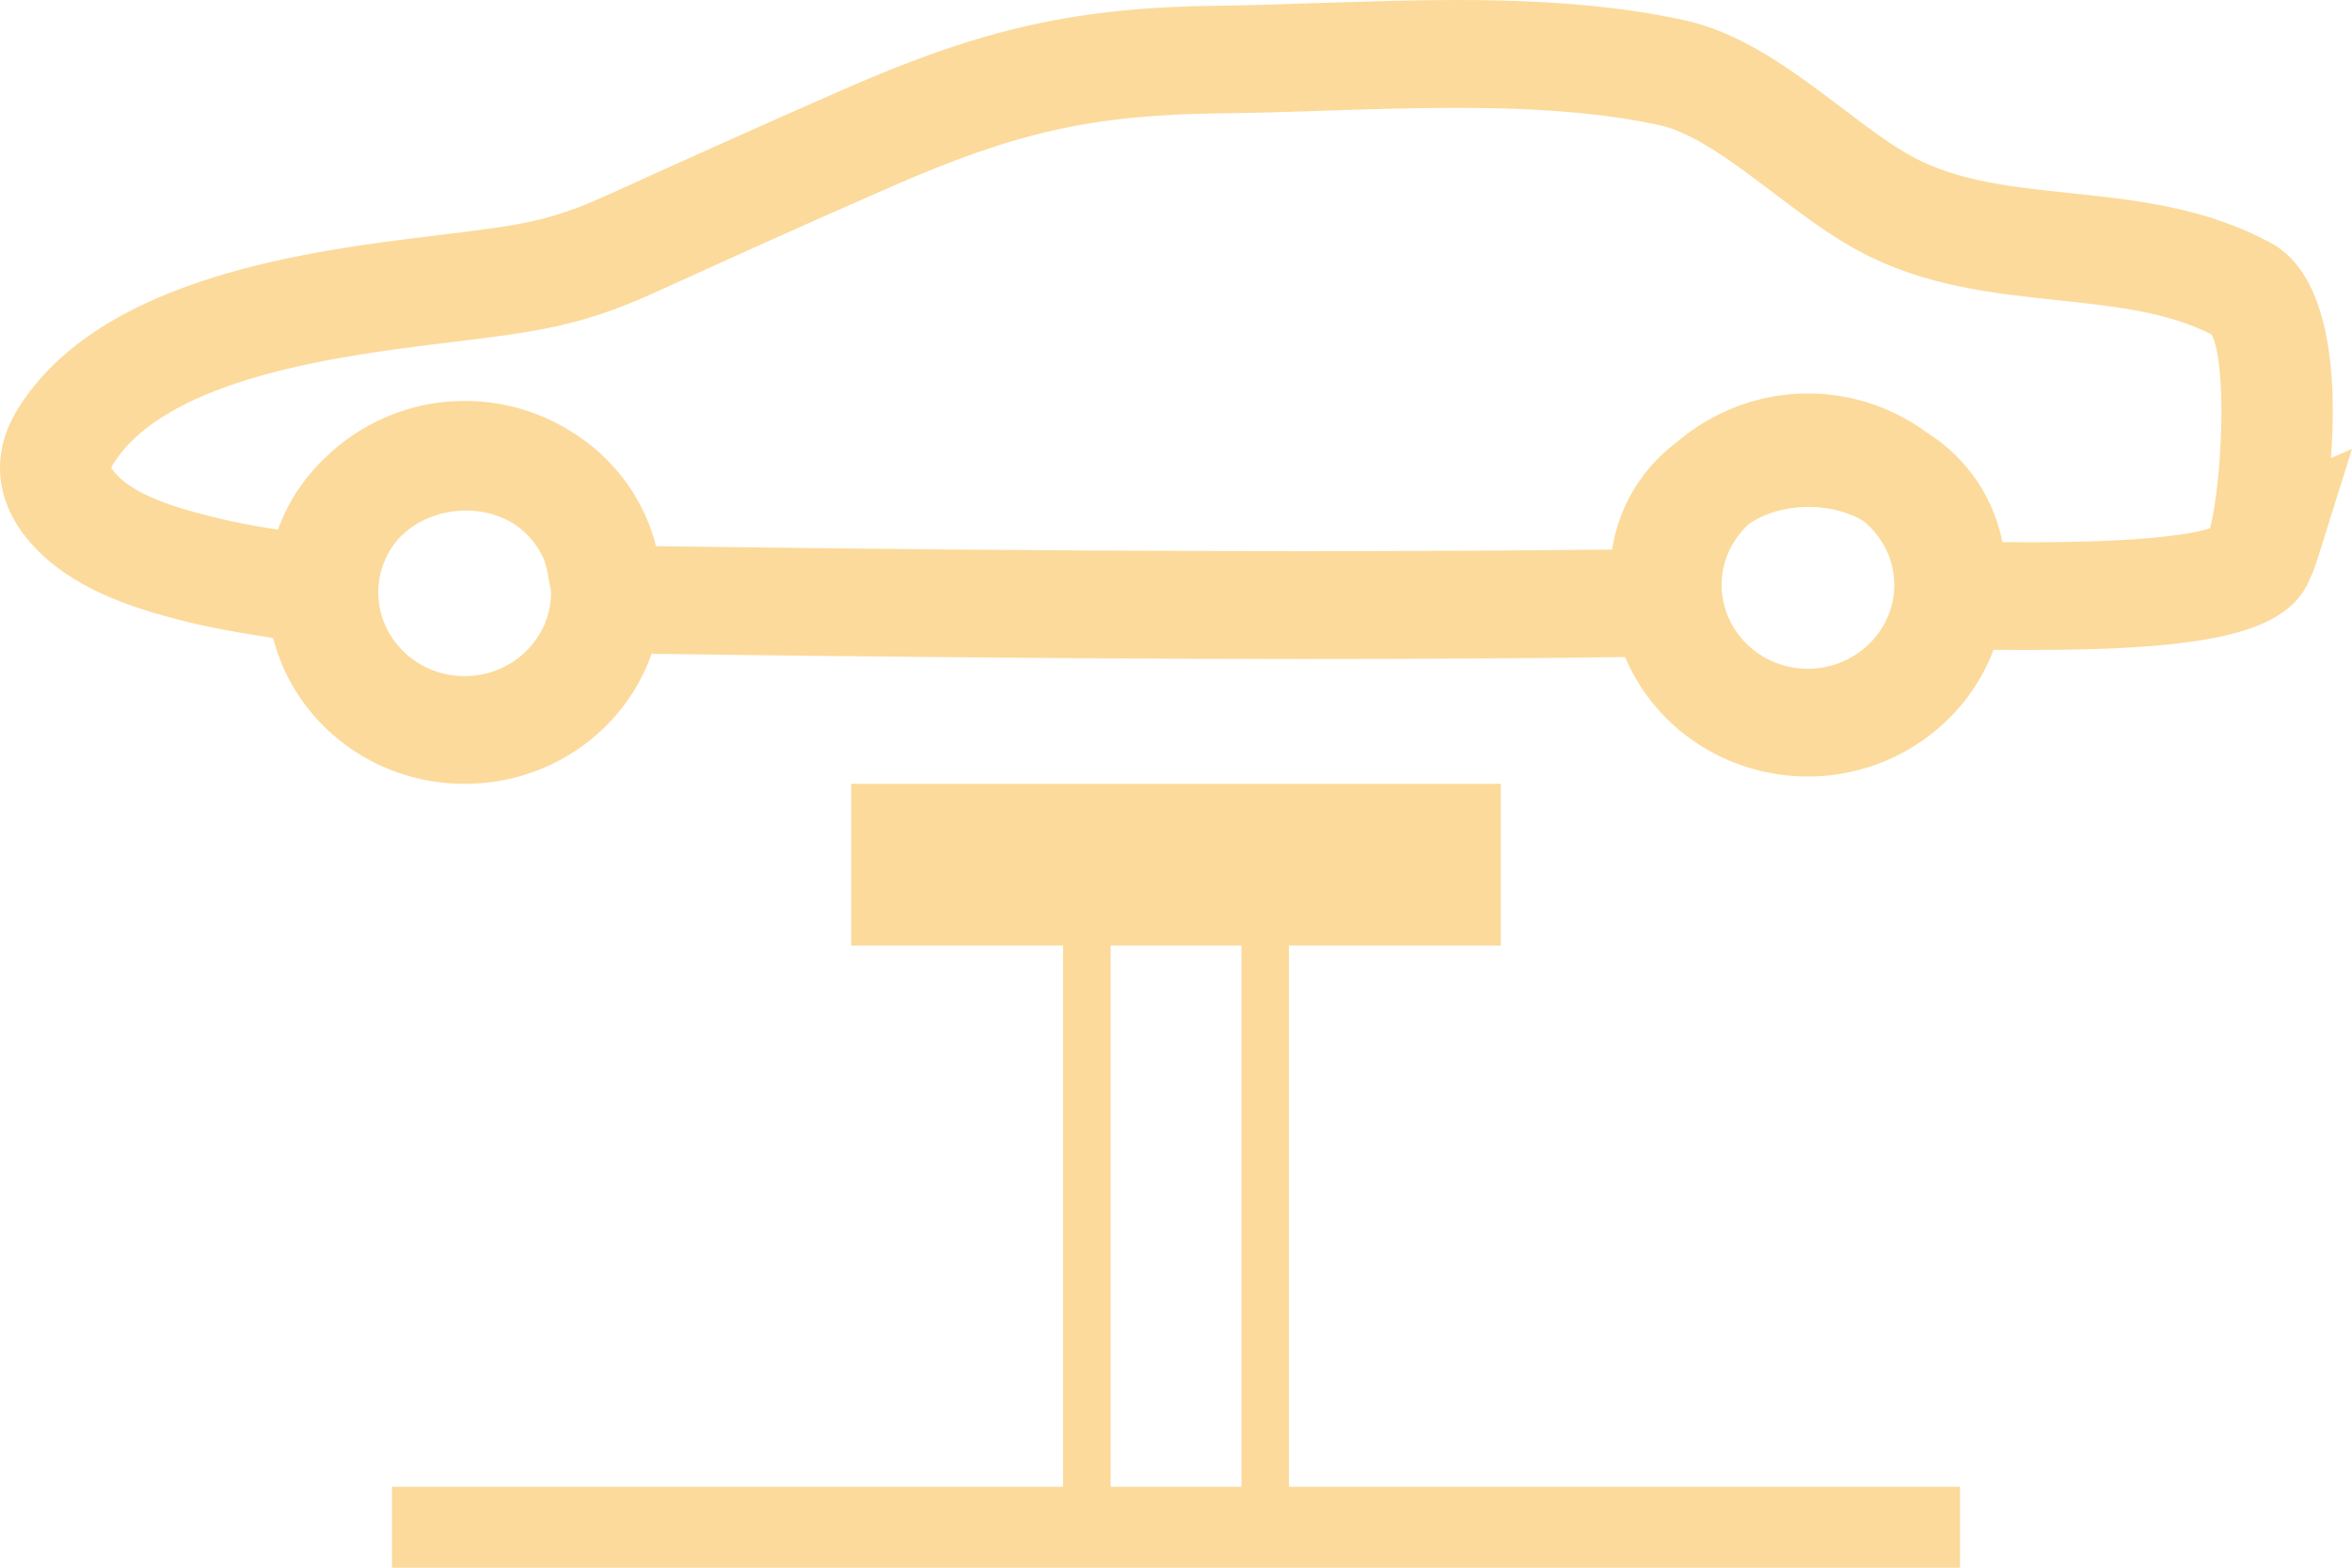 <svg width="30" height="20" viewBox="0 0 30 20" fill="none" xmlns="http://www.w3.org/2000/svg">
<path d="M29.732 5.843C29.812 4.782 29.714 3.508 28.971 3.103C28.131 2.646 27.254 2.553 26.406 2.464C25.678 2.387 24.99 2.316 24.411 2.009C24.134 1.862 23.825 1.629 23.498 1.38C22.874 0.909 22.228 0.419 21.48 0.257C20.678 0.082 19.754 0 18.576 0C17.986 0 17.399 0.021 16.829 0.038C16.381 0.054 15.961 0.067 15.549 0.073C13.746 0.092 12.546 0.359 10.798 1.124C9.692 1.608 8.623 2.092 7.724 2.499C7.003 2.828 6.586 2.879 5.671 2.99L5.566 3.003C3.964 3.198 1.282 3.527 0.231 5.211C-0.134 5.797 -0.064 6.434 0.424 6.963C0.924 7.506 1.663 7.75 2.318 7.916C2.641 7.998 2.987 8.064 3.376 8.122C3.414 8.127 3.448 8.135 3.484 8.14C3.754 9.207 4.746 10 5.925 10C7.032 10 7.973 9.309 8.312 8.339L8.318 8.341C9.011 8.351 9.706 8.359 10.398 8.367C12.84 8.394 14.827 8.407 16.649 8.407C18.095 8.407 19.436 8.399 20.729 8.383C21.106 9.284 22.017 9.906 23.06 9.906C24.137 9.906 25.074 9.234 25.427 8.291C25.569 8.291 25.728 8.292 25.897 8.292C28.216 8.292 29.162 8.061 29.451 7.414L29.465 7.379C29.495 7.317 29.523 7.245 29.549 7.166L30 5.728L29.732 5.843ZM7.028 7.61C6.996 8.18 6.514 8.626 5.925 8.626C5.318 8.626 4.825 8.146 4.825 7.557V7.536C4.83 7.288 4.923 7.06 5.076 6.881C5.301 6.629 5.638 6.513 5.947 6.513C6.087 6.513 6.382 6.539 6.639 6.744C6.714 6.806 6.782 6.877 6.837 6.956C6.839 6.96 6.843 6.964 6.844 6.968C6.861 6.99 6.874 7.014 6.888 7.036C6.899 7.055 6.907 7.073 6.915 7.089C6.919 7.098 6.926 7.108 6.93 7.118C6.967 7.205 6.982 7.282 6.995 7.37C7.003 7.423 7.016 7.473 7.026 7.52C7.026 7.531 7.028 7.544 7.028 7.557V7.61ZM24.16 7.531L24.158 7.557C24.107 8.106 23.627 8.532 23.06 8.532C22.507 8.532 22.038 8.132 21.967 7.589C21.961 7.552 21.959 7.511 21.959 7.464C21.959 7.156 22.095 6.878 22.309 6.684C22.511 6.544 22.781 6.467 23.074 6.467C23.335 6.467 23.58 6.533 23.767 6.646C24.009 6.843 24.162 7.135 24.162 7.464C24.162 7.487 24.162 7.51 24.16 7.531ZM28.19 6.74C27.99 6.804 27.423 6.918 25.897 6.918C25.77 6.918 25.651 6.916 25.541 6.916C25.445 6.44 25.218 6.099 25.008 5.874C24.881 5.737 24.736 5.619 24.574 5.516C24.152 5.207 23.63 5.02 23.06 5.02C22.429 5.02 21.854 5.251 21.409 5.623C21.29 5.714 21.177 5.812 21.076 5.926C20.864 6.162 20.641 6.518 20.562 7.011C19.32 7.025 18.035 7.031 16.649 7.031C14.831 7.031 12.85 7.021 10.413 6.993C9.731 6.985 9.049 6.977 8.367 6.968C8.343 6.869 8.312 6.773 8.275 6.68C8.274 6.678 8.272 6.674 8.271 6.671C8.256 6.631 8.239 6.593 8.222 6.555C8.203 6.517 8.184 6.477 8.162 6.435C8.15 6.413 8.139 6.393 8.125 6.37C8.117 6.355 8.11 6.34 8.101 6.324C8.031 6.211 7.957 6.107 7.872 6.009C7.87 6.005 7.868 6.001 7.864 6C7.769 5.889 7.666 5.787 7.554 5.696C7.531 5.677 7.506 5.659 7.483 5.64C7.463 5.625 7.444 5.612 7.425 5.599C7.005 5.295 6.488 5.115 5.925 5.115C5.227 5.115 4.589 5.4 4.13 5.856C3.871 6.107 3.67 6.411 3.546 6.757C3.223 6.708 2.938 6.653 2.675 6.585C2.226 6.472 1.729 6.319 1.481 6.049C1.437 6 1.423 5.972 1.418 5.971C1.421 5.964 1.426 5.947 1.442 5.922C2.14 4.807 4.395 4.53 5.743 4.367L5.849 4.354C6.818 4.234 7.403 4.162 8.327 3.744C9.22 3.338 10.282 2.855 11.38 2.377C12.967 1.682 13.944 1.465 15.566 1.446C15.994 1.442 16.422 1.428 16.877 1.413C17.434 1.394 18.011 1.376 18.576 1.376C19.648 1.376 20.471 1.446 21.17 1.597C21.606 1.693 22.125 2.084 22.625 2.464C22.984 2.734 23.355 3.015 23.731 3.214C24.558 3.652 25.42 3.742 26.253 3.831C26.965 3.907 27.639 3.977 28.21 4.267C28.409 4.658 28.344 6.133 28.19 6.74Z" fill="#FAB639" fill-opacity="0.5"/>
<path d="M16.441 18.967V12.063H19.143V10H10.857V12.063H13.559V18.967H5V20H25V18.967H16.441ZM14.167 18.967V12.063H15.834V18.967H14.167Z" fill="#FAB639" fill-opacity="0.5"/>
</svg>
